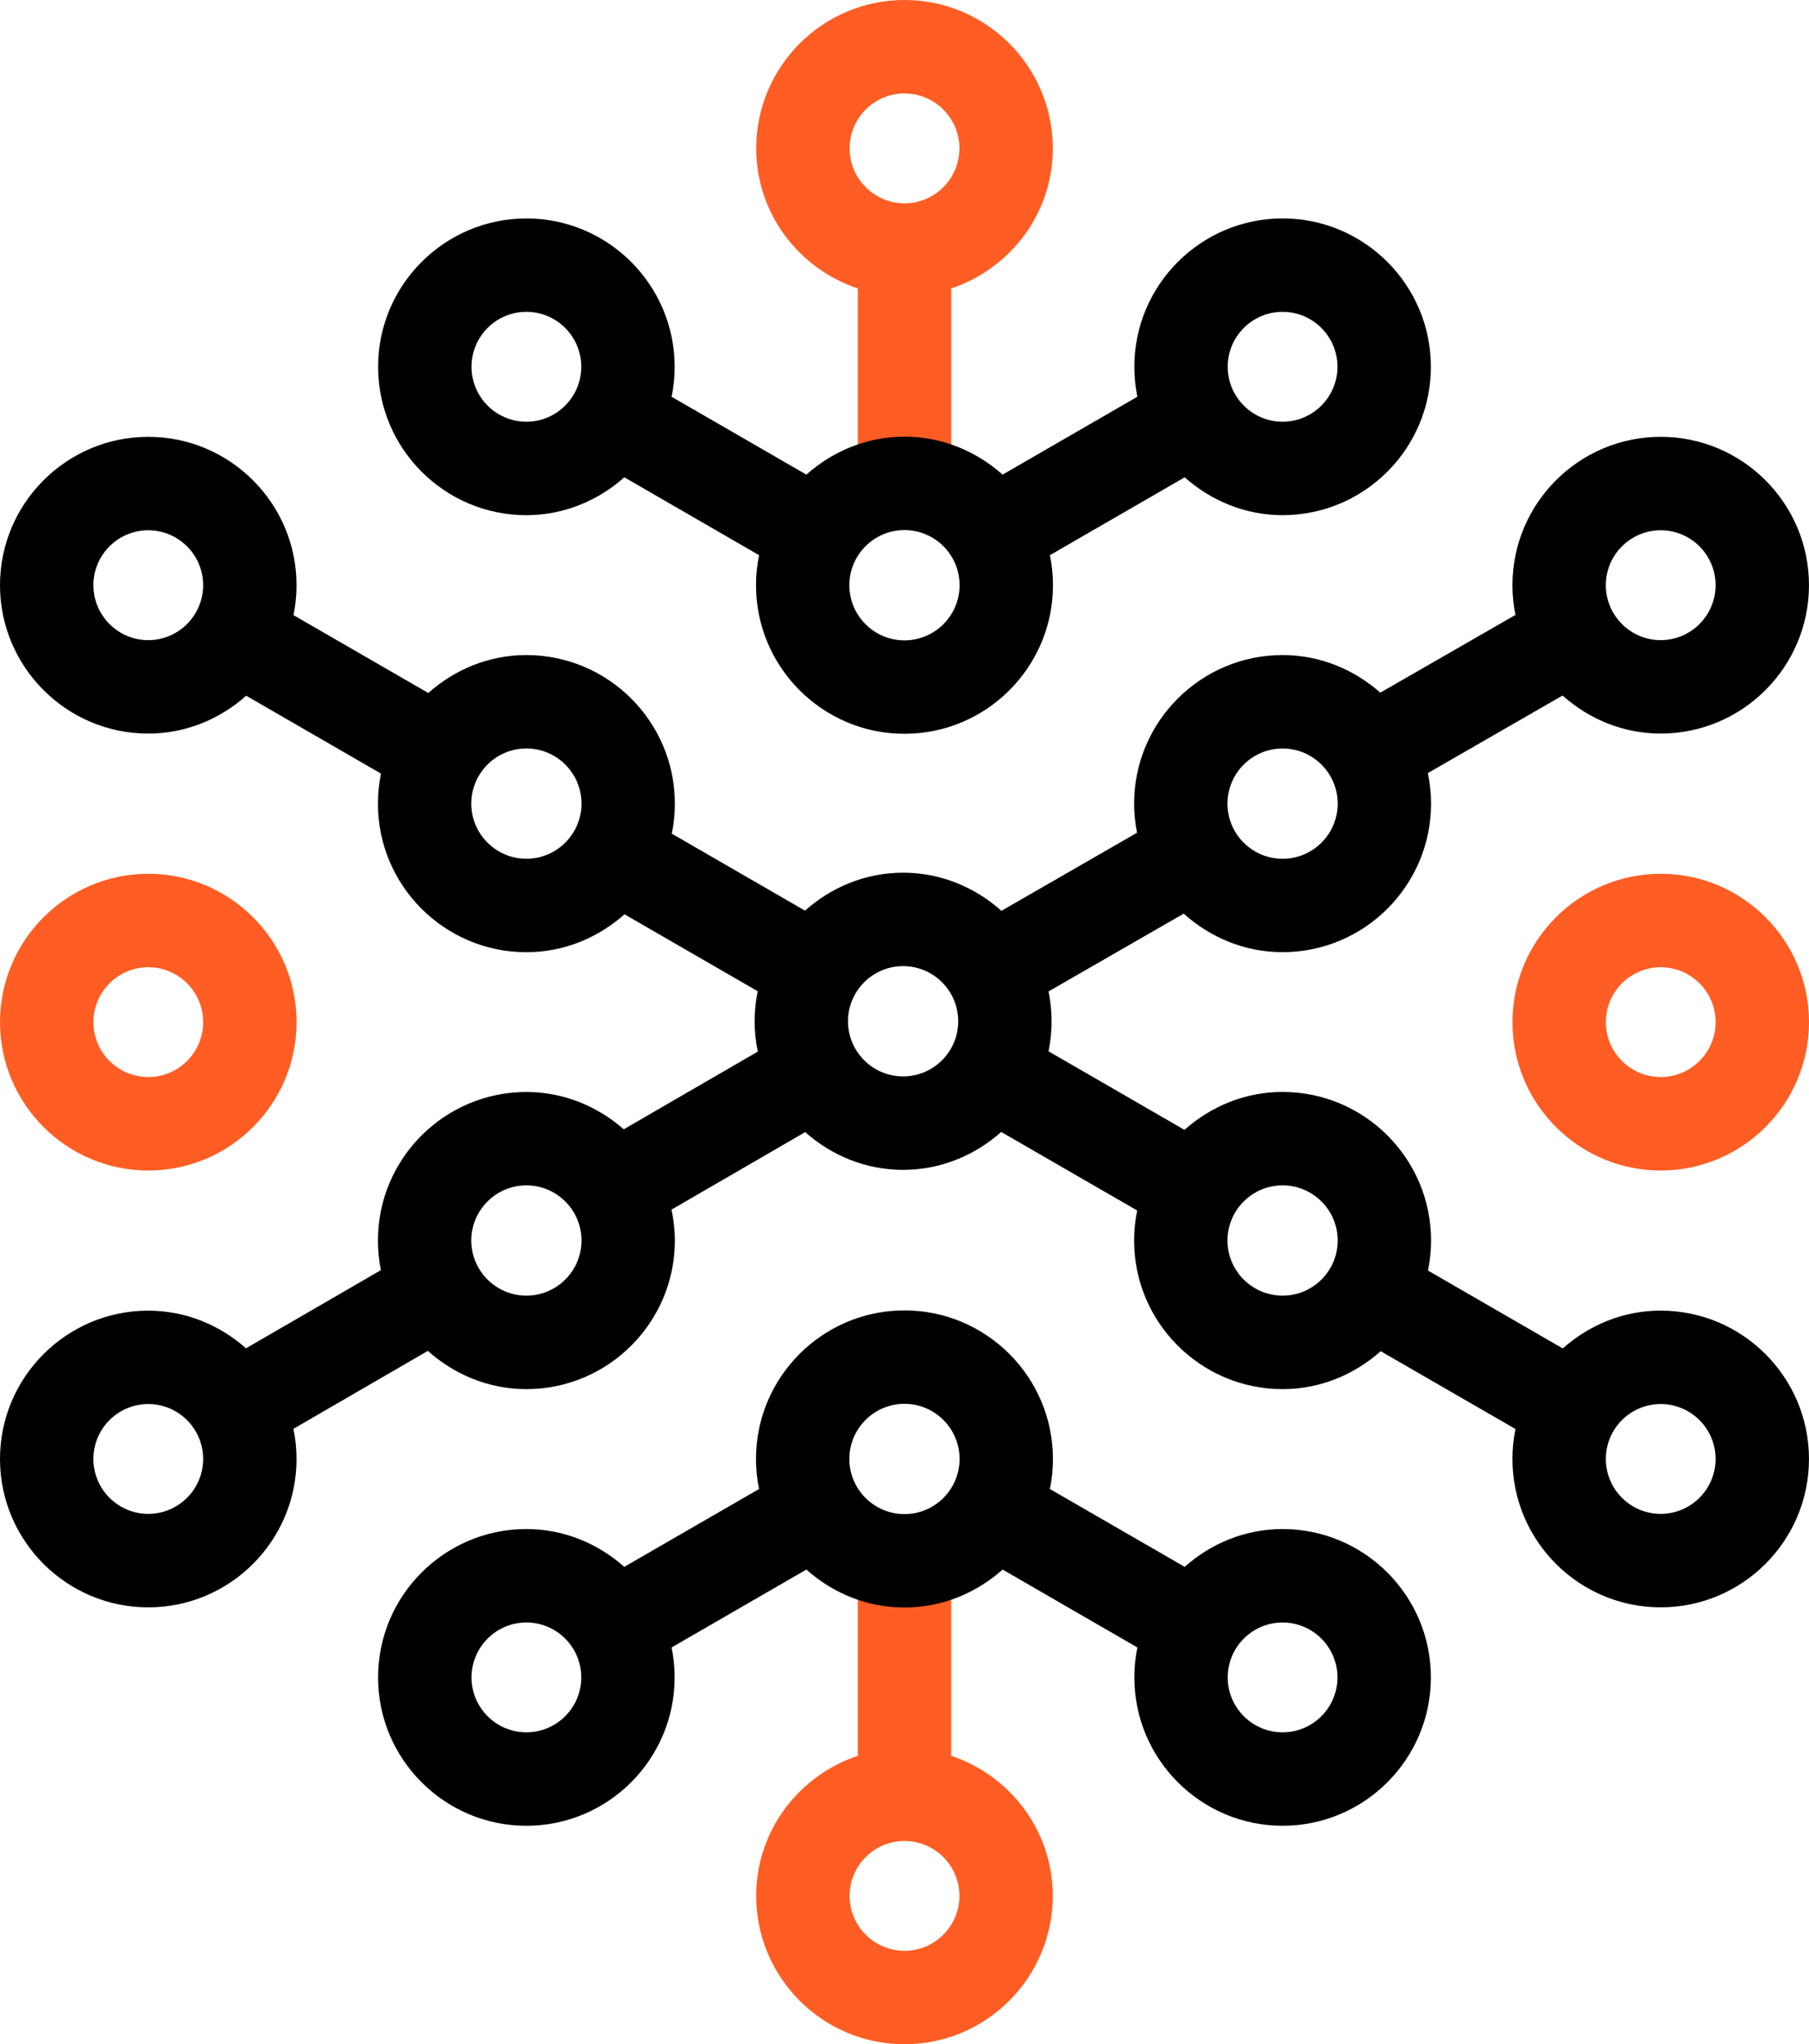 <svg id="SvgjsSvg1001" width="70.839" height="80.001" xmlns="http://www.w3.org/2000/svg" version="1.1" xmlns:xlink="http://www.w3.org/1999/xlink" xmlns:svgjs="http://svgjs.com/svgjs" viewBox="0 0 70.839 80.001"><defs id="SvgjsDefs1002"></defs><rect id="SvgjsRect1008" width="70.839" height="80.001" fill="transparent"></rect><g id="SvgjsG1009" transform="matrix(1,0,0,1,-44.499,-42.502)"><path id="color_2" d="m79.918,42.502c-3.201,0-5.806,2.605-5.806,5.806,0,2.56,1.675,4.712,3.978,5.483v7.637h3.658v-7.637c2.303-.771,3.978-2.923,3.978-5.483,0-3.201-2.605-5.806-5.807-5.806Zm0,7.957c-1.185,0-2.149-.965-2.149-2.151s.964-2.149,2.149-2.149,2.151.964,2.151,2.149-.965,2.151-2.151,2.151Zm1.829,60.755v-7.637h-3.658v7.637c-2.303.771-3.978,2.923-3.978,5.483,0,3.201,2.605,5.806,5.806,5.806s5.807-2.605,5.807-5.806c0-2.56-1.675-4.712-3.978-5.483Zm-1.829,7.632c-1.185,0-2.149-.964-2.149-2.149s.964-2.149,2.149-2.149,2.151.964,2.151,2.149-.965,2.149-2.151,2.149Zm29.614-42.149c-3.202,0-5.806,2.605-5.806,5.806s2.603,5.807,5.806,5.807,5.806-2.606,5.806-5.807-2.605-5.806-5.806-5.806Zm0,7.955c-1.185,0-2.149-.964-2.149-2.149s.964-2.149,2.149-2.149,2.149.964,2.149,2.149-.964,2.149-2.149,2.149Zm-59.226-7.955c-3.201,0-5.806,2.605-5.806,5.806s2.605,5.807,5.806,5.807,5.806-2.606,5.806-5.807-2.605-5.806-5.806-5.806Zm0,7.955c-1.185,0-2.149-.964-2.149-2.149s.964-2.149,2.149-2.149,2.149.964,2.149,2.149-.964,2.149-2.149,2.149Z" fill="#ff5d23"></path><path id="color_1" d="m65.112,62.663c1.475,0,2.81-.572,3.835-1.482l5.277,3.048c-.078.38-.12.773-.12,1.176,0,3.206,2.609,5.814,5.814,5.814s5.814-2.608,5.814-5.814c0-.402-.041-.796-.119-1.176l5.277-3.048c1.026.911,2.36,1.482,3.835,1.482,3.201,0,5.806-2.605,5.806-5.807s-2.605-5.806-5.806-5.806-5.806,2.605-5.806,5.806c0,.402.041.793.119,1.172l-5.278,3.048c-1.027-.912-2.363-1.485-3.842-1.485s-2.814.573-3.842,1.485l-5.277-3.046c.078-.379.119-.771.119-1.173,0-3.201-2.605-5.806-5.806-5.806s-5.807,2.605-5.807,5.806,2.605,5.807,5.807,5.807Zm29.612-7.957c1.185,0,2.149.964,2.149,2.149s-.964,2.151-2.149,2.151-2.149-.965-2.149-2.151.964-2.149,2.149-2.149Zm-14.807,8.54c1.191,0,2.158.968,2.158,2.158s-.967,2.158-2.158,2.158-2.158-.968-2.158-2.158.968-2.158,2.158-2.158Zm-14.805-8.54c1.185,0,2.149.964,2.149,2.149s-.964,2.151-2.149,2.151-2.149-.965-2.149-2.151.964-2.149,2.149-2.149Zm29.612,47.635c-1.475,0-2.81.57-3.834,1.479l-5.278-3.046c.078-.38.119-.773.119-1.176,0-3.206-2.608-5.814-5.814-5.814s-5.814,2.608-5.814,5.814c0,.403.042.796.12,1.176l-5.278,3.046c-1.026-.909-2.359-1.479-3.834-1.479-3.202,0-5.807,2.605-5.807,5.806s2.605,5.806,5.807,5.806,5.806-2.605,5.806-5.806c0-.402-.041-.793-.119-1.172l5.277-3.048c1.027.913,2.364,1.485,3.842,1.485s2.817-.572,3.844-1.485l5.277,3.048c-.078.379-.119.77-.119,1.172,0,3.201,2.605,5.806,5.806,5.806s5.806-2.605,5.806-5.806-2.605-5.806-5.806-5.806Zm-29.612,7.955c-1.185,0-2.149-.964-2.149-2.149s.964-2.149,2.149-2.149,2.149.964,2.149,2.149-.964,2.149-2.149,2.149Zm14.805-8.54c-1.19,0-2.158-.968-2.158-2.158s.968-2.158,2.158-2.158,2.158.968,2.158,2.158-.967,2.158-2.158,2.158Zm14.807,8.54c-1.185,0-2.149-.964-2.149-2.149s.964-2.149,2.149-2.149,2.149.964,2.149,2.149-.964,2.149-2.149,2.149Zm14.807-16.504c-1.477,0-2.81.57-3.835,1.481l-5.278-3.048c.079-.38.12-.773.12-1.176,0-3.206-2.608-5.814-5.814-5.814-1.478,0-2.815.572-3.842,1.484l-5.323-3.074c.078-.38.119-.773.119-1.176,0-.399-.041-.79-.118-1.168l5.292-3.044c1.031.927,2.381,1.508,3.872,1.508,3.206,0,5.814-2.608,5.814-5.814,0-.409-.045-.808-.126-1.195l5.275-3.034c1.027.913,2.364,1.488,3.844,1.488,3.201,0,5.806-2.605,5.806-5.807s-2.605-5.806-5.806-5.806-5.806,2.605-5.806,5.806c0,.398.04.788.118,1.164l-5.292,3.042c-1.026-.904-2.356-1.471-3.827-1.471-3.206,0-5.814,2.609-5.814,5.814,0,.39.041.77.115,1.139l-5.311,3.056c-1.028-.917-2.368-1.492-3.85-1.492s-2.815.573-3.842,1.485l-5.216-3.012c.079-.38.12-.773.12-1.176,0-3.205-2.609-5.814-5.814-5.814-1.479,0-2.815.572-3.842,1.484l-5.278-3.046c.078-.379.119-.77.119-1.172,0-3.201-2.605-5.806-5.806-5.806s-5.806,2.605-5.806,5.806,2.605,5.807,5.806,5.807c1.477,0,2.81-.572,3.835-1.482l5.278,3.048c-.079.38-.12.773-.12,1.176,0,3.206,2.608,5.814,5.814,5.814,1.478,0,2.815-.572,3.842-1.484l5.216,3.011c-.079.38-.12.774-.12,1.176,0,.407.044.803.123,1.187l-5.248,3.04c-1.024-.897-2.349-1.46-3.813-1.46-3.206,0-5.814,2.608-5.814,5.814,0,.397.041.783.116,1.158l-5.282,3.059c-1.024-.907-2.355-1.474-3.827-1.474-3.201,0-5.806,2.605-5.806,5.806s2.605,5.806,5.806,5.806,5.806-2.605,5.806-5.806c0-.405-.042-.8-.122-1.181l5.264-3.051c1.03.92,2.372,1.497,3.859,1.497,3.205,0,5.814-2.608,5.814-5.814,0-.416-.048-.82-.131-1.211l5.234-3.033c1.026.909,2.36,1.478,3.835,1.478s2.815-.572,3.842-1.484l5.324,3.074c-.078.38-.12.773-.12,1.176,0,3.206,2.608,5.814,5.814,5.814,1.478,0,2.815-.572,3.842-1.484l5.278,3.046c-.078.379-.119.771-.119,1.172,0,3.201,2.603,5.806,5.806,5.806s5.806-2.605,5.806-5.806-2.605-5.806-5.806-5.806Zm0-30.538c1.185,0,2.149.964,2.149,2.149s-.964,2.151-2.149,2.151-2.149-.965-2.149-2.151.964-2.149,2.149-2.149Zm-14.807,8.54c1.19,0,2.158.968,2.158,2.158s-.968,2.158-2.158,2.158-2.158-.968-2.158-2.158.968-2.158,2.158-2.158Zm-44.419-4.24c-1.185,0-2.149-.965-2.149-2.151s.964-2.149,2.149-2.149,2.149.964,2.149,2.149-.964,2.151-2.149,2.151Zm14.807,8.555c-1.19,0-2.158-.968-2.158-2.158s.968-2.158,2.158-2.158,2.158.968,2.158,2.158-.968,2.158-2.158,2.158Zm-14.807,25.638c-1.185,0-2.149-.964-2.149-2.149s.964-2.149,2.149-2.149,2.149.964,2.149,2.149-.964,2.149-2.149,2.149Zm14.807-8.54c-1.19,0-2.158-.968-2.158-2.158s.968-2.158,2.158-2.158,2.158.968,2.158,2.158-.968,2.158-2.158,2.158Zm14.752-8.58c-1.19,0-2.158-.968-2.158-2.158s.968-2.158,2.158-2.158,2.158.968,2.158,2.158-.968,2.158-2.158,2.158Zm14.86,8.58c-1.19,0-2.158-.968-2.158-2.158s.968-2.158,2.158-2.158,2.158.968,2.158,2.158-.968,2.158-2.158,2.158Zm14.807,8.54c-1.185,0-2.149-.964-2.149-2.149s.964-2.149,2.149-2.149,2.149.964,2.149,2.149-.964,2.149-2.149,2.149Z" fill="#000000"></path></g></svg>